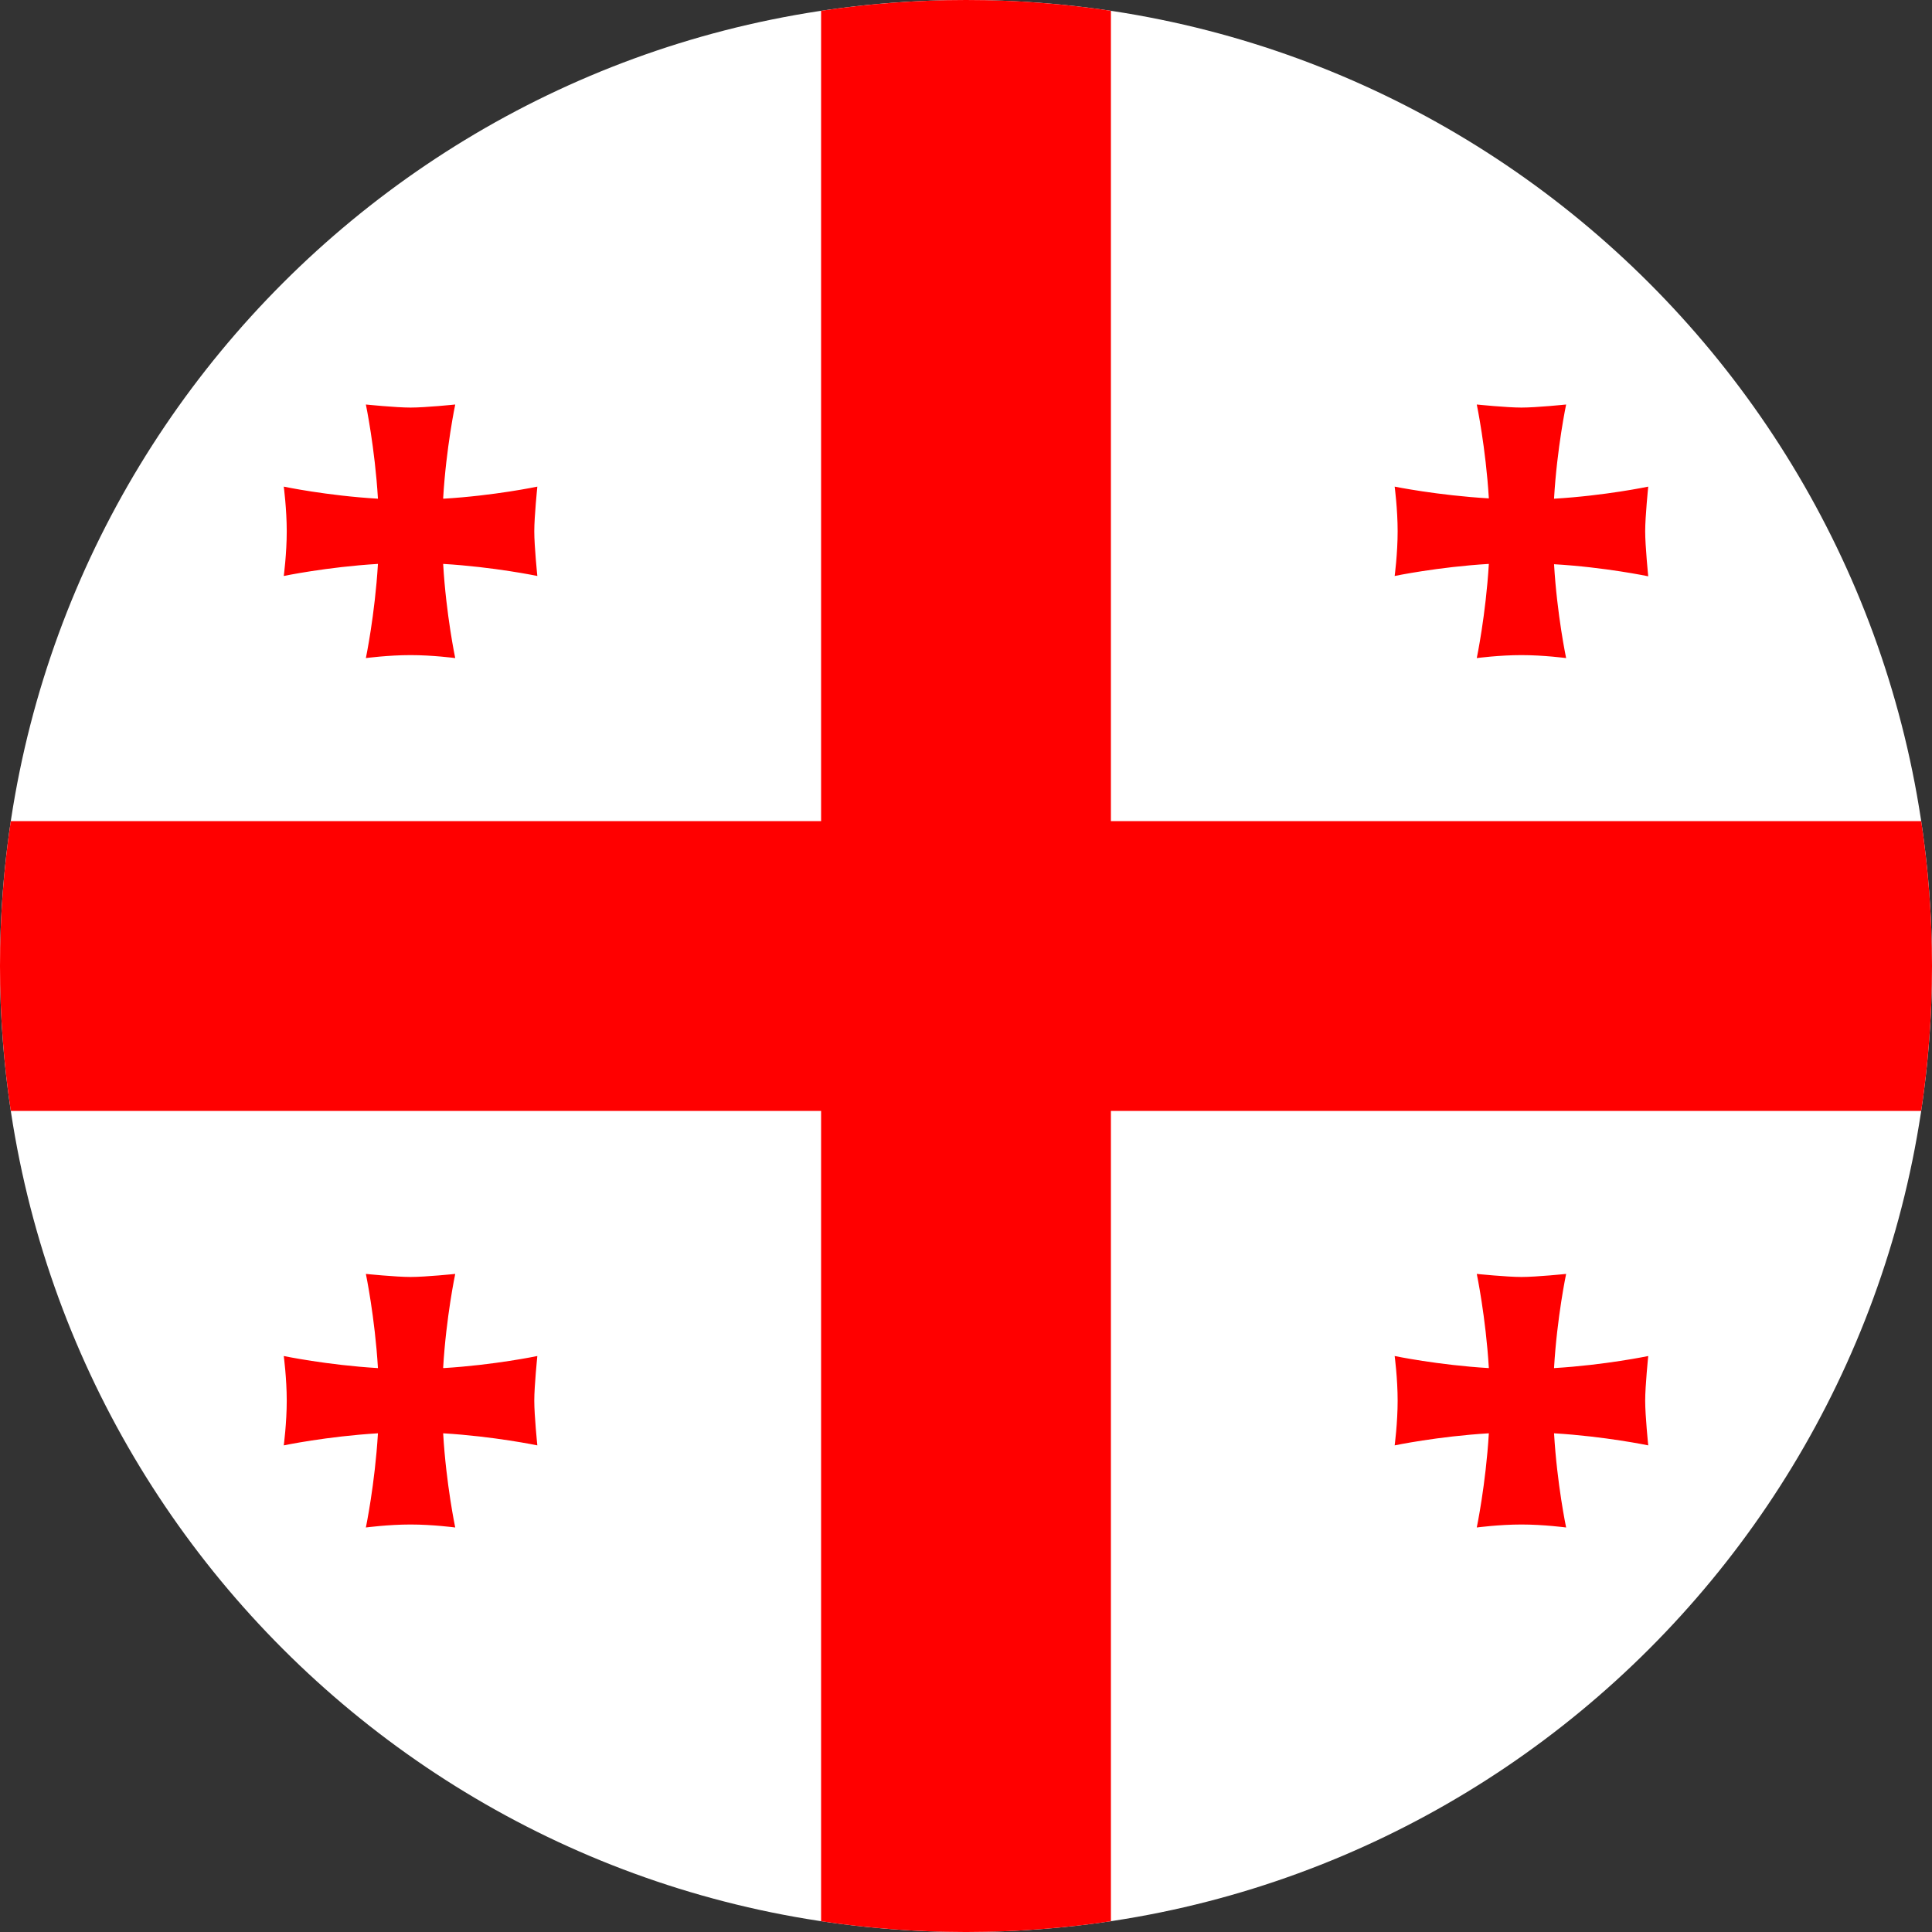 <svg width="24" height="24" viewBox="0 0 24 24" fill="none" xmlns="http://www.w3.org/2000/svg">
<rect x="0" y="0" width="24" height="24" fill="#333333" stroke="none"/>
<g clip-path="url(#clip0_2400_49932)">
<path fill-rule="evenodd" clip-rule="evenodd" d="M12 24C18.627 24 24 18.627 24 12C24 5.373 18.627 0 12 0C5.373 0 0 5.373 0 12C0 18.627 5.373 24 12 24Z" fill="white"/>
<path fill-rule="evenodd" clip-rule="evenodd" d="M23.866 13.8C23.954 13.213 24 12.612 24 12C24 11.388 23.954 10.787 23.866 10.2H13.8V0.134C13.213 0.046 12.612 0 12 0C11.388 0 10.787 0.046 10.2 0.134V10.2H0.134C0.046 10.787 0 11.388 0 12C0 12.612 0.046 13.213 0.134 13.8H10.2V23.866C10.783 23.954 11.379 23.999 11.986 24H12.014C12.621 23.999 13.217 23.954 13.8 23.866V13.8H23.866ZM5.505 16.991C5.542 16.361 5.655 15.825 5.655 15.825C5.655 15.825 5.287 15.863 5.1 15.863C4.916 15.863 4.545 15.825 4.545 15.825C4.545 15.825 4.657 16.361 4.695 16.995C4.061 16.957 3.525 16.845 3.525 16.845C3.525 16.845 3.562 17.122 3.562 17.4C3.562 17.677 3.525 17.955 3.525 17.955C3.525 17.955 4.061 17.843 4.695 17.805C4.657 18.439 4.545 18.975 4.545 18.975C4.545 18.975 4.822 18.938 5.1 18.938C5.377 18.938 5.655 18.975 5.655 18.975C5.655 18.975 5.542 18.439 5.505 17.805C6.139 17.843 6.675 17.955 6.675 17.955C6.675 17.955 6.637 17.587 6.637 17.4C6.637 17.216 6.675 16.845 6.675 16.845C6.675 16.845 6.139 16.957 5.509 16.995L5.505 16.991ZM19.305 6.191C19.342 5.561 19.455 5.025 19.455 5.025C19.455 5.025 19.087 5.063 18.9 5.063C18.716 5.063 18.345 5.025 18.345 5.025C18.345 5.025 18.457 5.561 18.495 6.191C17.861 6.154 17.325 6.045 17.325 6.045C17.325 6.045 17.362 6.323 17.362 6.6C17.362 6.878 17.325 7.155 17.325 7.155C17.325 7.155 17.861 7.043 18.495 7.005C18.457 7.639 18.345 8.175 18.345 8.175C18.345 8.175 18.622 8.138 18.9 8.138C19.177 8.138 19.455 8.175 19.455 8.175C19.455 8.175 19.342 7.639 19.305 7.009C19.939 7.046 20.475 7.159 20.475 7.159C20.475 7.159 20.437 6.784 20.437 6.6C20.437 6.416 20.475 6.045 20.475 6.045C20.475 6.045 19.939 6.158 19.305 6.195V6.191ZM5.505 6.191C5.542 5.561 5.655 5.025 5.655 5.025C5.655 5.025 5.287 5.063 5.1 5.063C4.916 5.063 4.545 5.025 4.545 5.025C4.545 5.025 4.657 5.561 4.695 6.195C4.061 6.158 3.525 6.045 3.525 6.045C3.525 6.045 3.562 6.323 3.562 6.6C3.562 6.878 3.525 7.155 3.525 7.155C3.525 7.155 4.061 7.043 4.695 7.005C4.657 7.639 4.545 8.175 4.545 8.175C4.545 8.175 4.822 8.138 5.1 8.138C5.377 8.138 5.655 8.175 5.655 8.175C5.655 8.175 5.542 7.639 5.505 7.005C6.139 7.043 6.675 7.155 6.675 7.155C6.675 7.155 6.637 6.788 6.637 6.6C6.637 6.416 6.675 6.045 6.675 6.045C6.675 6.045 6.139 6.158 5.509 6.195L5.505 6.191ZM19.305 16.991C19.342 16.361 19.455 15.825 19.455 15.825C19.455 15.825 19.087 15.863 18.9 15.863C18.716 15.863 18.345 15.825 18.345 15.825C18.345 15.825 18.457 16.361 18.495 16.995C17.861 16.957 17.325 16.845 17.325 16.845C17.325 16.845 17.362 17.122 17.362 17.4C17.362 17.677 17.325 17.955 17.325 17.955C17.325 17.955 17.861 17.843 18.495 17.805C18.457 18.439 18.345 18.975 18.345 18.975C18.345 18.975 18.622 18.938 18.9 18.938C19.177 18.938 19.455 18.975 19.455 18.975C19.455 18.975 19.342 18.439 19.305 17.805C19.939 17.843 20.475 17.955 20.475 17.955C20.475 17.955 20.437 17.587 20.437 17.4C20.437 17.216 20.475 16.845 20.475 16.845C20.475 16.845 19.939 16.957 19.305 16.995V16.991Z" fill="#FF0000"/>
</g>
<defs>
<clipPath id="clip0_2400_49932">
<rect width="24" height="24" fill="white"/>
</clipPath>
</defs>
</svg>
